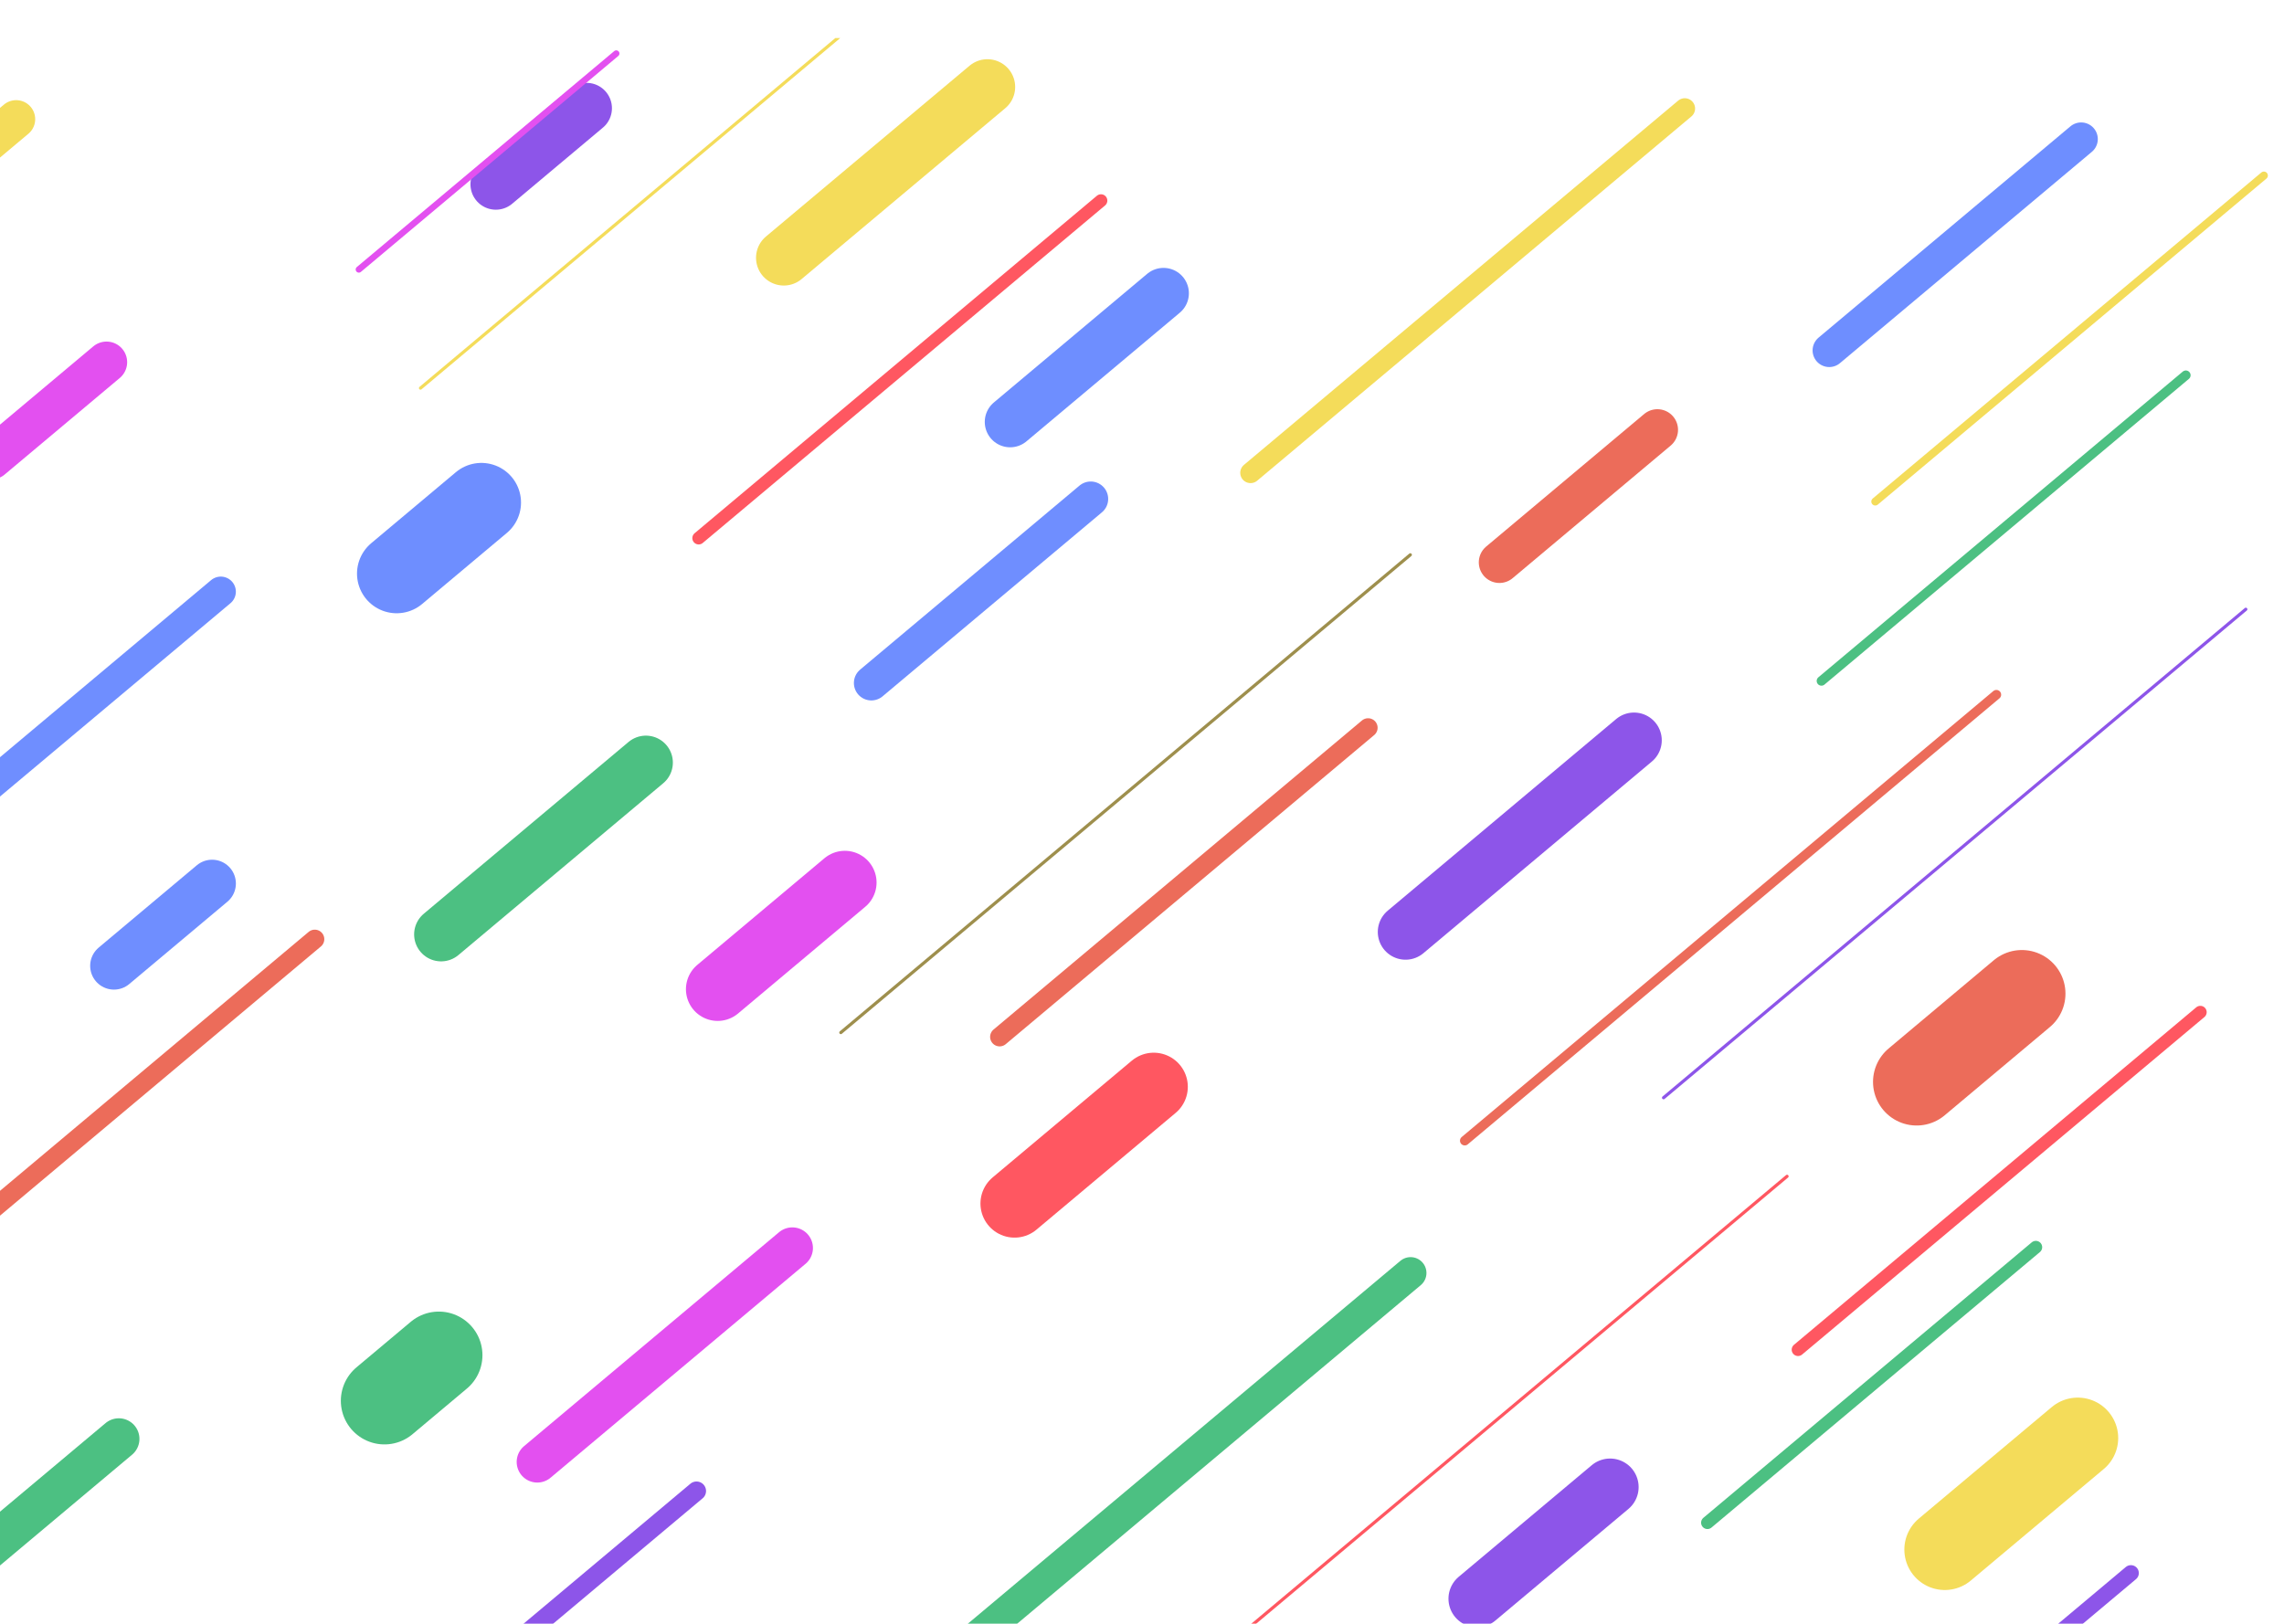 <svg width="1440" height="1024" viewBox="0 0 1440 1024" fill="none" xmlns="http://www.w3.org/2000/svg">
<g filter="url(#filter0_d_348_403)">
<g clip-path="url(#clip0_348_403)">
<line x1="328.095" y1="539.257" x2="457.224" y2="430.905" stroke="#4CC082" stroke-width="34" stroke-linecap="round"/>
<line x1="642.233" y1="1002.07" x2="939.341" y2="752.767" stroke="#4CC082" stroke-width="20" stroke-linecap="round"/>
<line x1="599.356" y1="380.71" x2="737.677" y2="264.644" stroke="#6F8EFF" stroke-width="22" stroke-linecap="round"/>
<line x1="121.849" y1="559.069" x2="183.722" y2="507.151" stroke="#6F8EFF" stroke-width="30" stroke-linecap="round"/>
<line x1="32.583" y1="454.534" x2="189.205" y2="323.112" stroke="#6F8EFF" stroke-width="19" stroke-linecap="round"/>
<line x1="1313.27" y1="1009.32" x2="1393.48" y2="942.015" stroke="#8D55E9" stroke-width="10" stroke-linecap="round"/>
<line x1="680.239" y1="603.869" x2="912.549" y2="408.938" stroke="#EC6C5A" stroke-width="12" stroke-linecap="round"/>
<line x1="-35.261" y1="780.331" x2="248.461" y2="542.26" stroke="#EC6C5A" stroke-width="12" stroke-linecap="round"/>
<line x1="330.74" y1="1023.18" x2="489.142" y2="890.26" stroke="#8D55E9" stroke-width="12" stroke-linecap="round"/>
<line x1="-7.398" y1="968.422" x2="124.916" y2="857.398" stroke="#4CC082" stroke-width="26" stroke-linecap="round"/>
<line x1="836.644" y1="977.137" x2="1176.68" y2="691.812" stroke="#FF5761" stroke-width="2" stroke-linecap="round"/>
<line x1="-68.088" y1="607.791" x2="175.445" y2="403.442" stroke="white" stroke-linecap="round"/>
<line x1="1232.31" y1="266.29" x2="1477.33" y2="60.692" stroke="#F4DC5A" stroke-width="5" stroke-linecap="round"/>
<line x1="502.465" y1="573.817" x2="582.649" y2="506.535" stroke="#E350F0" stroke-width="40" stroke-linecap="round"/>
<line x1="388.748" y1="871.93" x2="549.539" y2="737.01" stroke="#E350F0" stroke-width="26" stroke-linecap="round"/>
<line x1="973.478" y1="669.335" x2="1308.67" y2="388.079" stroke="#EC6C5A" stroke-width="6" stroke-linecap="round"/>
<path d="M1276.14 927.198L1359.97 856.857" stroke="#F4DC5A" stroke-width="51" stroke-linecap="round"/>
<line x1="1258.39" y1="632.272" x2="1324.72" y2="576.61" stroke="#EC6C5A" stroke-width="55" stroke-linecap="round"/>
<line x1="292.39" y1="833.374" x2="326.669" y2="804.61" stroke="#4CC082" stroke-width="55" stroke-linecap="round"/>
<line x1="689.65" y1="708.972" x2="777.39" y2="635.35" stroke="#FF5761" stroke-width="43" stroke-linecap="round"/>
<line x1="981.219" y1="958.173" x2="1065.11" y2="887.781" stroke="#8D55E9" stroke-width="36" stroke-linecap="round"/>
<line x1="936.157" y1="537.709" x2="1080.2" y2="416.843" stroke="#8D55E9" stroke-width="35" stroke-linecap="round"/>
<line x1="315.123" y1="194.745" x2="668.917" y2="-102.123" stroke="#F4DC5A" stroke-width="2" stroke-linecap="round"/>
<line x1="1098.83" y1="642.247" x2="1465.92" y2="334.221" stroke="#8D55E9" stroke-width="2" stroke-linecap="round"/>
<line x1="43.246" y1="865.738" x2="437.699" y2="534.753" stroke="white" stroke-width="4" stroke-linecap="round"/>
<line x1="1198.37" y1="379.403" x2="1428.11" y2="186.63" stroke="#4CC082" stroke-width="6" stroke-linecap="round"/>
<line x1="1066.12" y1="1006" x2="1281.97" y2="824.877" stroke="white" stroke-width="2" stroke-linecap="round"/>
<line x1="887.752" y1="504.483" x2="1245.03" y2="204.687" stroke="white" stroke-width="5" stroke-linecap="round"/>
<line x1="617.362" y1="895.199" x2="814.71" y2="729.604" stroke="white" stroke-width="3" stroke-linecap="round"/>
<line x1="580.123" y1="601.149" x2="939.166" y2="299.877" stroke="#9E8F4D" stroke-width="2" stroke-linecap="round"/>
<line x1="1183.61" y1="801.135" x2="1437.25" y2="588.3" stroke="#FF5761" stroke-width="8" stroke-linecap="round"/>
<line x1="1126.49" y1="910.243" x2="1333.54" y2="736.507" stroke="#4CC082" stroke-width="8" stroke-linecap="round"/>
<line x1="-32.617" y1="103.026" x2="60.19" y2="25.153" stroke="#F4DC5A" stroke-width="24" stroke-linecap="round"/>
<line x1="362.616" y1="66.241" x2="419.815" y2="18.246" stroke="#8D55E9" stroke-width="32" stroke-linecap="round"/>
<line x1="44.602" y1="239.283" x2="117.162" y2="178.398" stroke="#E350F0" stroke-width="26" stroke-linecap="round"/>
<line x1="995.339" y1="304.632" x2="1094.95" y2="221.048" stroke="#EC6C5A" stroke-width="26" stroke-linecap="round"/>
<line x1="544.157" y1="112.564" x2="672.534" y2="4.843" stroke="#F4DC5A" stroke-width="35" stroke-linecap="round"/>
<line x1="300.081" y1="311.735" x2="353.492" y2="266.919" stroke="#6E8EFF" stroke-width="50" stroke-linecap="round"/>
<line x1="686.87" y1="216.072" x2="783.561" y2="134.939" stroke="#6E8EFF" stroke-width="32" stroke-linecap="round"/>
<line x1="1203.29" y1="170.97" x2="1362.11" y2="37.706" stroke="#6E8EFF" stroke-width="21" stroke-linecap="round"/>
<line x1="276.247" y1="119.934" x2="438.54" y2="-16.247" stroke="#E350F0" stroke-width="4" stroke-linecap="round"/>
<line x1="964.04" y1="237.451" x2="1238.32" y2="7.306" stroke="white" stroke-linecap="round"/>
<line x1="838.438" y1="248.162" x2="1112.21" y2="18.444" stroke="#F4DC5A" stroke-width="13" stroke-linecap="round"/>
<line x1="490.493" y1="289.342" x2="744.14" y2="76.507" stroke="#FF5761" stroke-width="8" stroke-linecap="round"/>
</g>
</g>
<defs>
<filter id="filter0_d_348_403" x="-98" y="-26" width="1579" height="1159" filterUnits="userSpaceOnUse" color-interpolation-filters="sRGB">
<feFlood flood-opacity="0" result="BackgroundImageFix"/>
<feColorMatrix in="SourceAlpha" type="matrix" values="0 0 0 0 0 0 0 0 0 0 0 0 0 0 0 0 0 0 127 0" result="hardAlpha"/>
<feOffset dx="-50" dy="50"/>
<feGaussianBlur stdDeviation="12.5"/>
<feColorMatrix type="matrix" values="0 0 0 0 0 0 0 0 0 0 0 0 0 0 0 0 0 0 0.15 0"/>
<feBlend mode="normal" in2="BackgroundImageFix" result="effect1_dropShadow_348_403"/>
<feBlend mode="normal" in="SourceGraphic" in2="effect1_dropShadow_348_403" result="shape"/>
</filter>
<clipPath id="clip0_348_403">
<rect x="-23" y="-26" width="1504" height="1084" rx="20" fill="white"/>
</clipPath>
</defs>
</svg>
